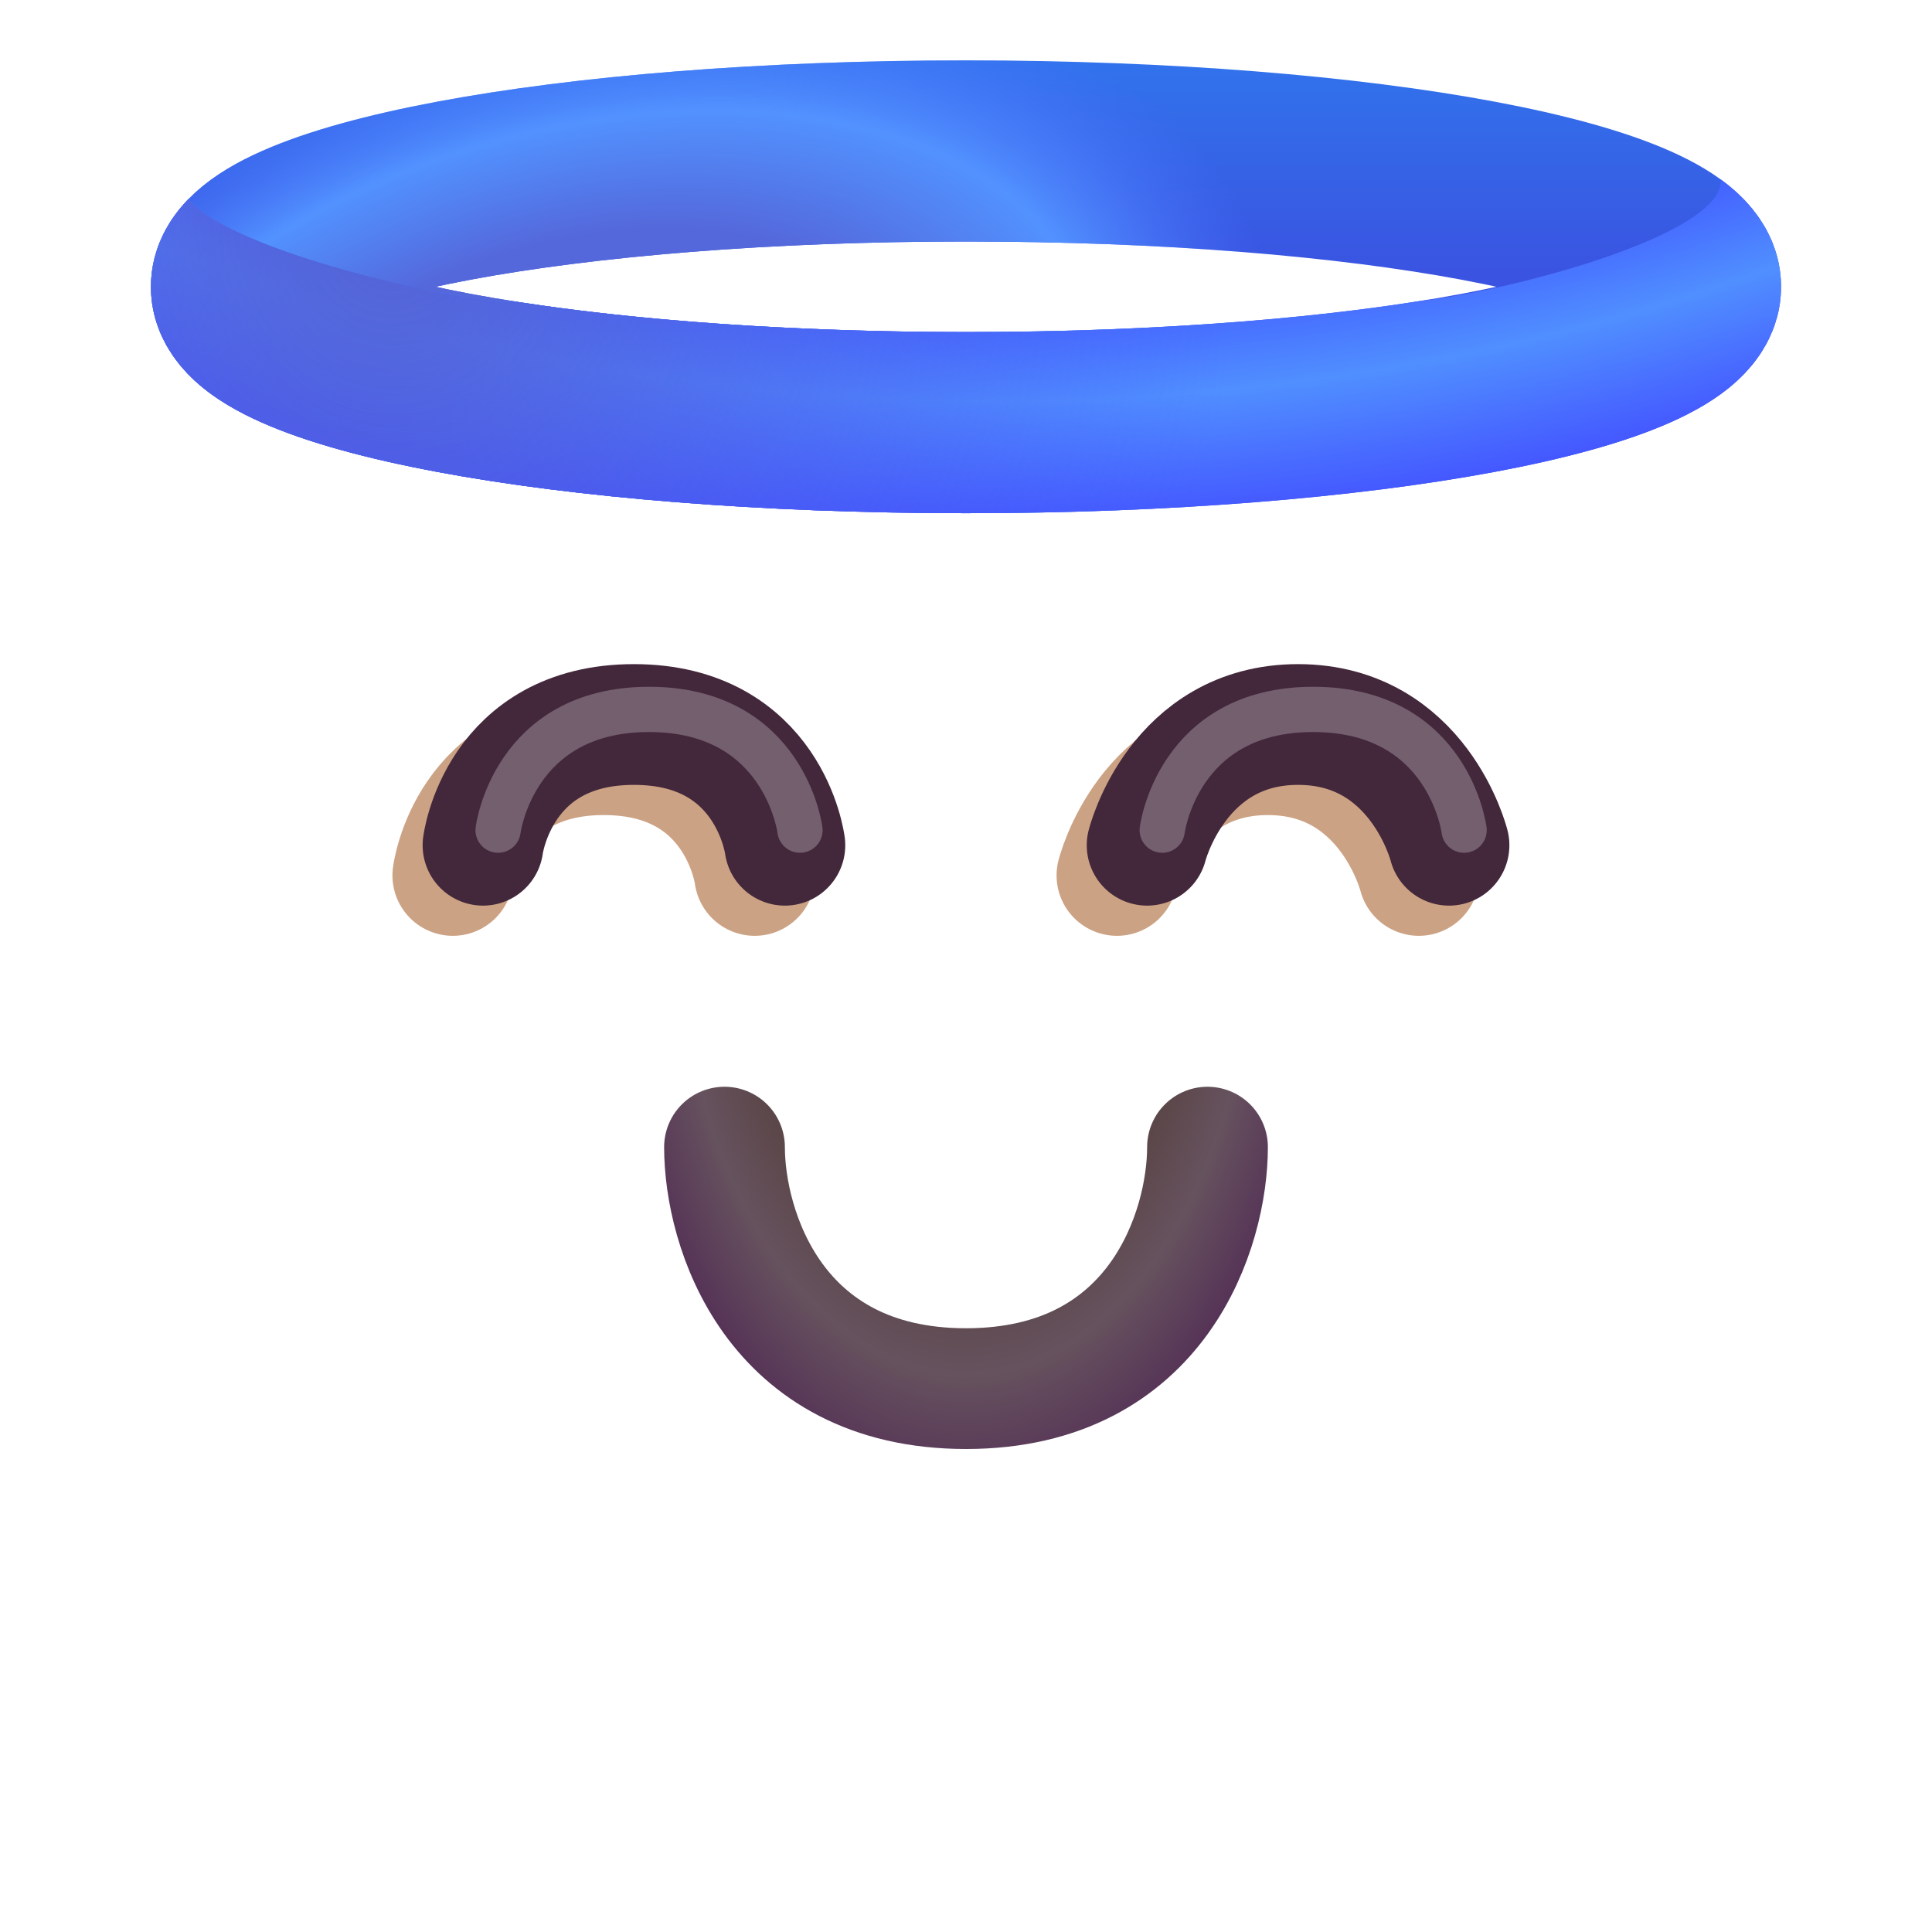 <svg width="32" height="32" viewBox="0 0 32 32" fill="none" xmlns="http://www.w3.org/2000/svg">
<g clip-path="url(#clip0_23_441)">
<path d="M16 7C22.627 7 28 5.993 28 4.75C28 3.507 22.627 2.5 16 2.5C9.373 2.5 4 3.507 4 4.75C4 5.993 9.373 7 16 7Z" stroke="url(#paint0_linear_23_441)" stroke-width="3" stroke-miterlimit="10"/>
<path d="M16 7C22.627 7 28 5.993 28 4.75C28 3.507 22.627 2.5 16 2.5C9.373 2.5 4 3.507 4 4.75C4 5.993 9.373 7 16 7Z" stroke="url(#paint1_radial_23_441)" stroke-width="3" stroke-miterlimit="10"/>
<g opacity="0.5" filter="url(#filter0_f_23_441)">
<path d="M7.5 14.5C7.5 14.5 7.75 12.5 10 12.5C12.25 12.5 12.5 14.5 12.5 14.5" stroke="#9A4609" stroke-width="2" stroke-linecap="round"/>
</g>
<g opacity="0.5" filter="url(#filter1_f_23_441)">
<path d="M18.5 14.5C18.5 14.5 19 12.5 21 12.5C23 12.5 23.5 14.5 23.5 14.5" stroke="#9A4609" stroke-width="2" stroke-linecap="round"/>
</g>
<path d="M8 14C8 14 8.25 12 10.5 12C12.75 12 13 14 13 14" stroke="#43273B" stroke-width="2" stroke-linecap="round" stroke-linejoin="round"/>
<g opacity="0.26" filter="url(#filter2_f_23_441)">
<path d="M8.25 13.75C8.25 13.75 8.5 11.75 10.75 11.75C13 11.75 13.25 13.75 13.25 13.75" stroke="white" stroke-width="0.75" stroke-linecap="round" stroke-linejoin="round"/>
</g>
<path d="M19 14C19 14 19.5 12 21.5 12C23.5 12 24 14 24 14" stroke="#43273B" stroke-width="2" stroke-linecap="round" stroke-linejoin="round"/>
<g opacity="0.26" filter="url(#filter3_f_23_441)">
<path d="M19.25 13.75C19.25 13.75 19.5 11.75 21.75 11.75C24 11.75 24.25 13.75 24.25 13.75" stroke="white" stroke-width="0.75" stroke-linecap="round" stroke-linejoin="round"/>
</g>
<path d="M12 19C12 20.333 12.8 23 16 23C19.2 23 20 20.333 20 19" stroke="url(#paint10_radial_23_441)" stroke-width="2" stroke-linecap="round"/>
<path fill-rule="evenodd" clip-rule="evenodd" d="M3.123 3.295C3.853 4.187 7.599 5 8.5 5H8.571C10.552 5.308 13.142 5.5 16 5.5C18.922 5.5 21.563 5.3 23.56 4.979C24.93 4.831 28.5 3.916 28.5 3V2.971C28.594 3.039 28.684 3.112 28.77 3.191C29.096 3.489 29.5 4.012 29.5 4.75C29.5 5.488 29.096 6.011 28.77 6.309C28.441 6.611 28.041 6.83 27.665 6.997C26.903 7.335 25.893 7.603 24.762 7.815C22.474 8.244 19.377 8.5 16 8.5C12.623 8.5 9.526 8.244 7.238 7.815C6.107 7.603 5.097 7.335 4.335 6.997C3.959 6.83 3.559 6.611 3.23 6.309C2.905 6.011 2.5 5.488 2.5 4.75C2.5 4.091 2.822 3.604 3.123 3.295Z" fill="url(#paint12_radial_23_441)"/>
<path fill-rule="evenodd" clip-rule="evenodd" d="M3.123 3.295C3.853 4.187 7.599 5 8.5 5H8.571C10.552 5.308 13.142 5.5 16 5.5C18.922 5.5 21.563 5.3 23.56 4.979C24.93 4.831 28.5 3.916 28.5 3V2.971C28.594 3.039 28.684 3.112 28.77 3.191C29.096 3.489 29.5 4.012 29.5 4.75C29.5 5.488 29.096 6.011 28.77 6.309C28.441 6.611 28.041 6.83 27.665 6.997C26.903 7.335 25.893 7.603 24.762 7.815C22.474 8.244 19.377 8.5 16 8.5C12.623 8.5 9.526 8.244 7.238 7.815C6.107 7.603 5.097 7.335 4.335 6.997C3.959 6.83 3.559 6.611 3.23 6.309C2.905 6.011 2.5 5.488 2.5 4.75C2.5 4.091 2.822 3.604 3.123 3.295Z" fill="url(#paint13_radial_23_441)"/>
</g>
<defs>
<filter id="filter0_f_23_441" x="5" y="10" width="10" height="7" filterUnits="userSpaceOnUse" color-interpolation-filters="sRGB">
<feFlood flood-opacity="0" result="BackgroundImageFix"/>
<feBlend mode="normal" in="SourceGraphic" in2="BackgroundImageFix" result="shape"/>
<feGaussianBlur stdDeviation="0.75" result="effect1_foregroundBlur_23_441"/>
</filter>
<filter id="filter1_f_23_441" x="16" y="10" width="10.001" height="7" filterUnits="userSpaceOnUse" color-interpolation-filters="sRGB">
<feFlood flood-opacity="0" result="BackgroundImageFix"/>
<feBlend mode="normal" in="SourceGraphic" in2="BackgroundImageFix" result="shape"/>
<feGaussianBlur stdDeviation="0.75" result="effect1_foregroundBlur_23_441"/>
</filter>
<filter id="filter2_f_23_441" x="6.375" y="9.875" width="8.75" height="5.75" filterUnits="userSpaceOnUse" color-interpolation-filters="sRGB">
<feFlood flood-opacity="0" result="BackgroundImageFix"/>
<feBlend mode="normal" in="SourceGraphic" in2="BackgroundImageFix" result="shape"/>
<feGaussianBlur stdDeviation="0.75" result="effect1_foregroundBlur_23_441"/>
</filter>
<filter id="filter3_f_23_441" x="17.375" y="9.875" width="8.75" height="5.75" filterUnits="userSpaceOnUse" color-interpolation-filters="sRGB">
<feFlood flood-opacity="0" result="BackgroundImageFix"/>
<feBlend mode="normal" in="SourceGraphic" in2="BackgroundImageFix" result="shape"/>
<feGaussianBlur stdDeviation="0.75" result="effect1_foregroundBlur_23_441"/>
</filter>
<linearGradient id="paint0_linear_23_441" x1="16" y1="1" x2="16" y2="4.5" gradientUnits="userSpaceOnUse">
<stop stop-color="#3173EC"/>
<stop offset="1" stop-color="#3A54E1"/>
</linearGradient>
<radialGradient id="paint1_radial_23_441" cx="0" cy="0" r="1" gradientUnits="userSpaceOnUse" gradientTransform="translate(9.5 7.5) rotate(-105.945) scale(7.28 11.995)">
<stop offset="0.482" stop-color="#5468DB"/>
<stop offset="0.735" stop-color="#5292FF"/>
<stop offset="0.988" stop-color="#486FFF" stop-opacity="0"/>
</radialGradient>
<radialGradient id="paint2_radial_23_441" cx="0" cy="0" r="1" gradientUnits="userSpaceOnUse" gradientTransform="translate(25.5 9) rotate(132.839) scale(37.503)">
<stop stop-color="#FFF478"/>
<stop offset="0.475" stop-color="#FFB02E"/>
<stop offset="1" stop-color="#F70A8D"/>
</radialGradient>
<radialGradient id="paint3_radial_23_441" cx="0" cy="0" r="1" gradientUnits="userSpaceOnUse" gradientTransform="translate(25.5 9) rotate(131.878) scale(38.949)">
<stop stop-color="#FFF478"/>
<stop offset="0.475" stop-color="#FFB02E"/>
<stop offset="1" stop-color="#F70A8D"/>
</radialGradient>
<radialGradient id="paint4_radial_23_441" cx="0" cy="0" r="1" gradientUnits="userSpaceOnUse" gradientTransform="translate(16 12.5) rotate(101.31) scale(17.847 22.858)">
<stop offset="0.788" stop-color="#F59639" stop-opacity="0"/>
<stop offset="0.973" stop-color="#FF7DCE"/>
</radialGradient>
<radialGradient id="paint5_radial_23_441" cx="0" cy="0" r="1" gradientUnits="userSpaceOnUse" gradientTransform="translate(18 14) rotate(135) scale(41.012)">
<stop offset="0.315" stop-opacity="0"/>
<stop offset="1"/>
</radialGradient>
<radialGradient id="paint6_radial_23_441" cx="0" cy="0" r="1" gradientUnits="userSpaceOnUse" gradientTransform="translate(16 17) rotate(77.692) scale(28.147)">
<stop offset="0.508" stop-color="#7D6133" stop-opacity="0"/>
<stop offset="1" stop-color="#715B32"/>
</radialGradient>
<radialGradient id="paint7_radial_23_441" cx="0" cy="0" r="1" gradientUnits="userSpaceOnUse" gradientTransform="translate(16.5 16.5) rotate(55.713) scale(13.313 9.65)">
<stop stop-color="#FFB849"/>
<stop offset="1" stop-color="#FFB847" stop-opacity="0"/>
</radialGradient>
<radialGradient id="paint8_radial_23_441" cx="0" cy="0" r="1" gradientUnits="userSpaceOnUse" gradientTransform="translate(20.5 18) rotate(9.866) scale(11.673)">
<stop stop-color="#FFA64B"/>
<stop offset="0.9" stop-color="#FFAE46" stop-opacity="0"/>
</radialGradient>
<radialGradient id="paint9_radial_23_441" cx="0" cy="0" r="1" gradientUnits="userSpaceOnUse" gradientTransform="translate(17.5 15) rotate(43.971) scale(59.053)">
<stop offset="0.185" stop-opacity="0"/>
<stop offset="1" stop-opacity="0.4"/>
</radialGradient>
<radialGradient id="paint10_radial_23_441" cx="0" cy="0" r="1" gradientUnits="userSpaceOnUse" gradientTransform="translate(16 15) rotate(90) scale(10.5 6.429)">
<stop offset="0.556" stop-color="#584343"/>
<stop offset="0.74" stop-color="#66525E"/>
<stop offset="1" stop-color="#4E2553"/>
<stop offset="1" stop-color="#522C57"/>
</radialGradient>
<radialGradient id="paint11_radial_23_441" cx="0" cy="0" r="1" gradientUnits="userSpaceOnUse" gradientTransform="translate(14.5 6.5) rotate(90) scale(3.5 19.427)">
<stop stop-color="#392108"/>
<stop offset="1" stop-color="#C87928" stop-opacity="0"/>
</radialGradient>
<radialGradient id="paint12_radial_23_441" cx="0" cy="0" r="1" gradientUnits="userSpaceOnUse" gradientTransform="translate(16.5 -23) rotate(90) scale(33 38.89)">
<stop offset="0.843" stop-color="#425BFF"/>
<stop offset="0.898" stop-color="#508FFF"/>
<stop offset="0.958" stop-color="#4457FF"/>
</radialGradient>
<radialGradient id="paint13_radial_23_441" cx="0" cy="0" r="1" gradientUnits="userSpaceOnUse" gradientTransform="translate(6.5 3.5) scale(14 16.499)">
<stop stop-color="#5664D2"/>
<stop offset="1" stop-color="#4457FF" stop-opacity="0"/>
</radialGradient>
<clipPath id="clip0_23_441">
<rect width="32" height="32" fill="white"/>
</clipPath>
</defs>
</svg>
